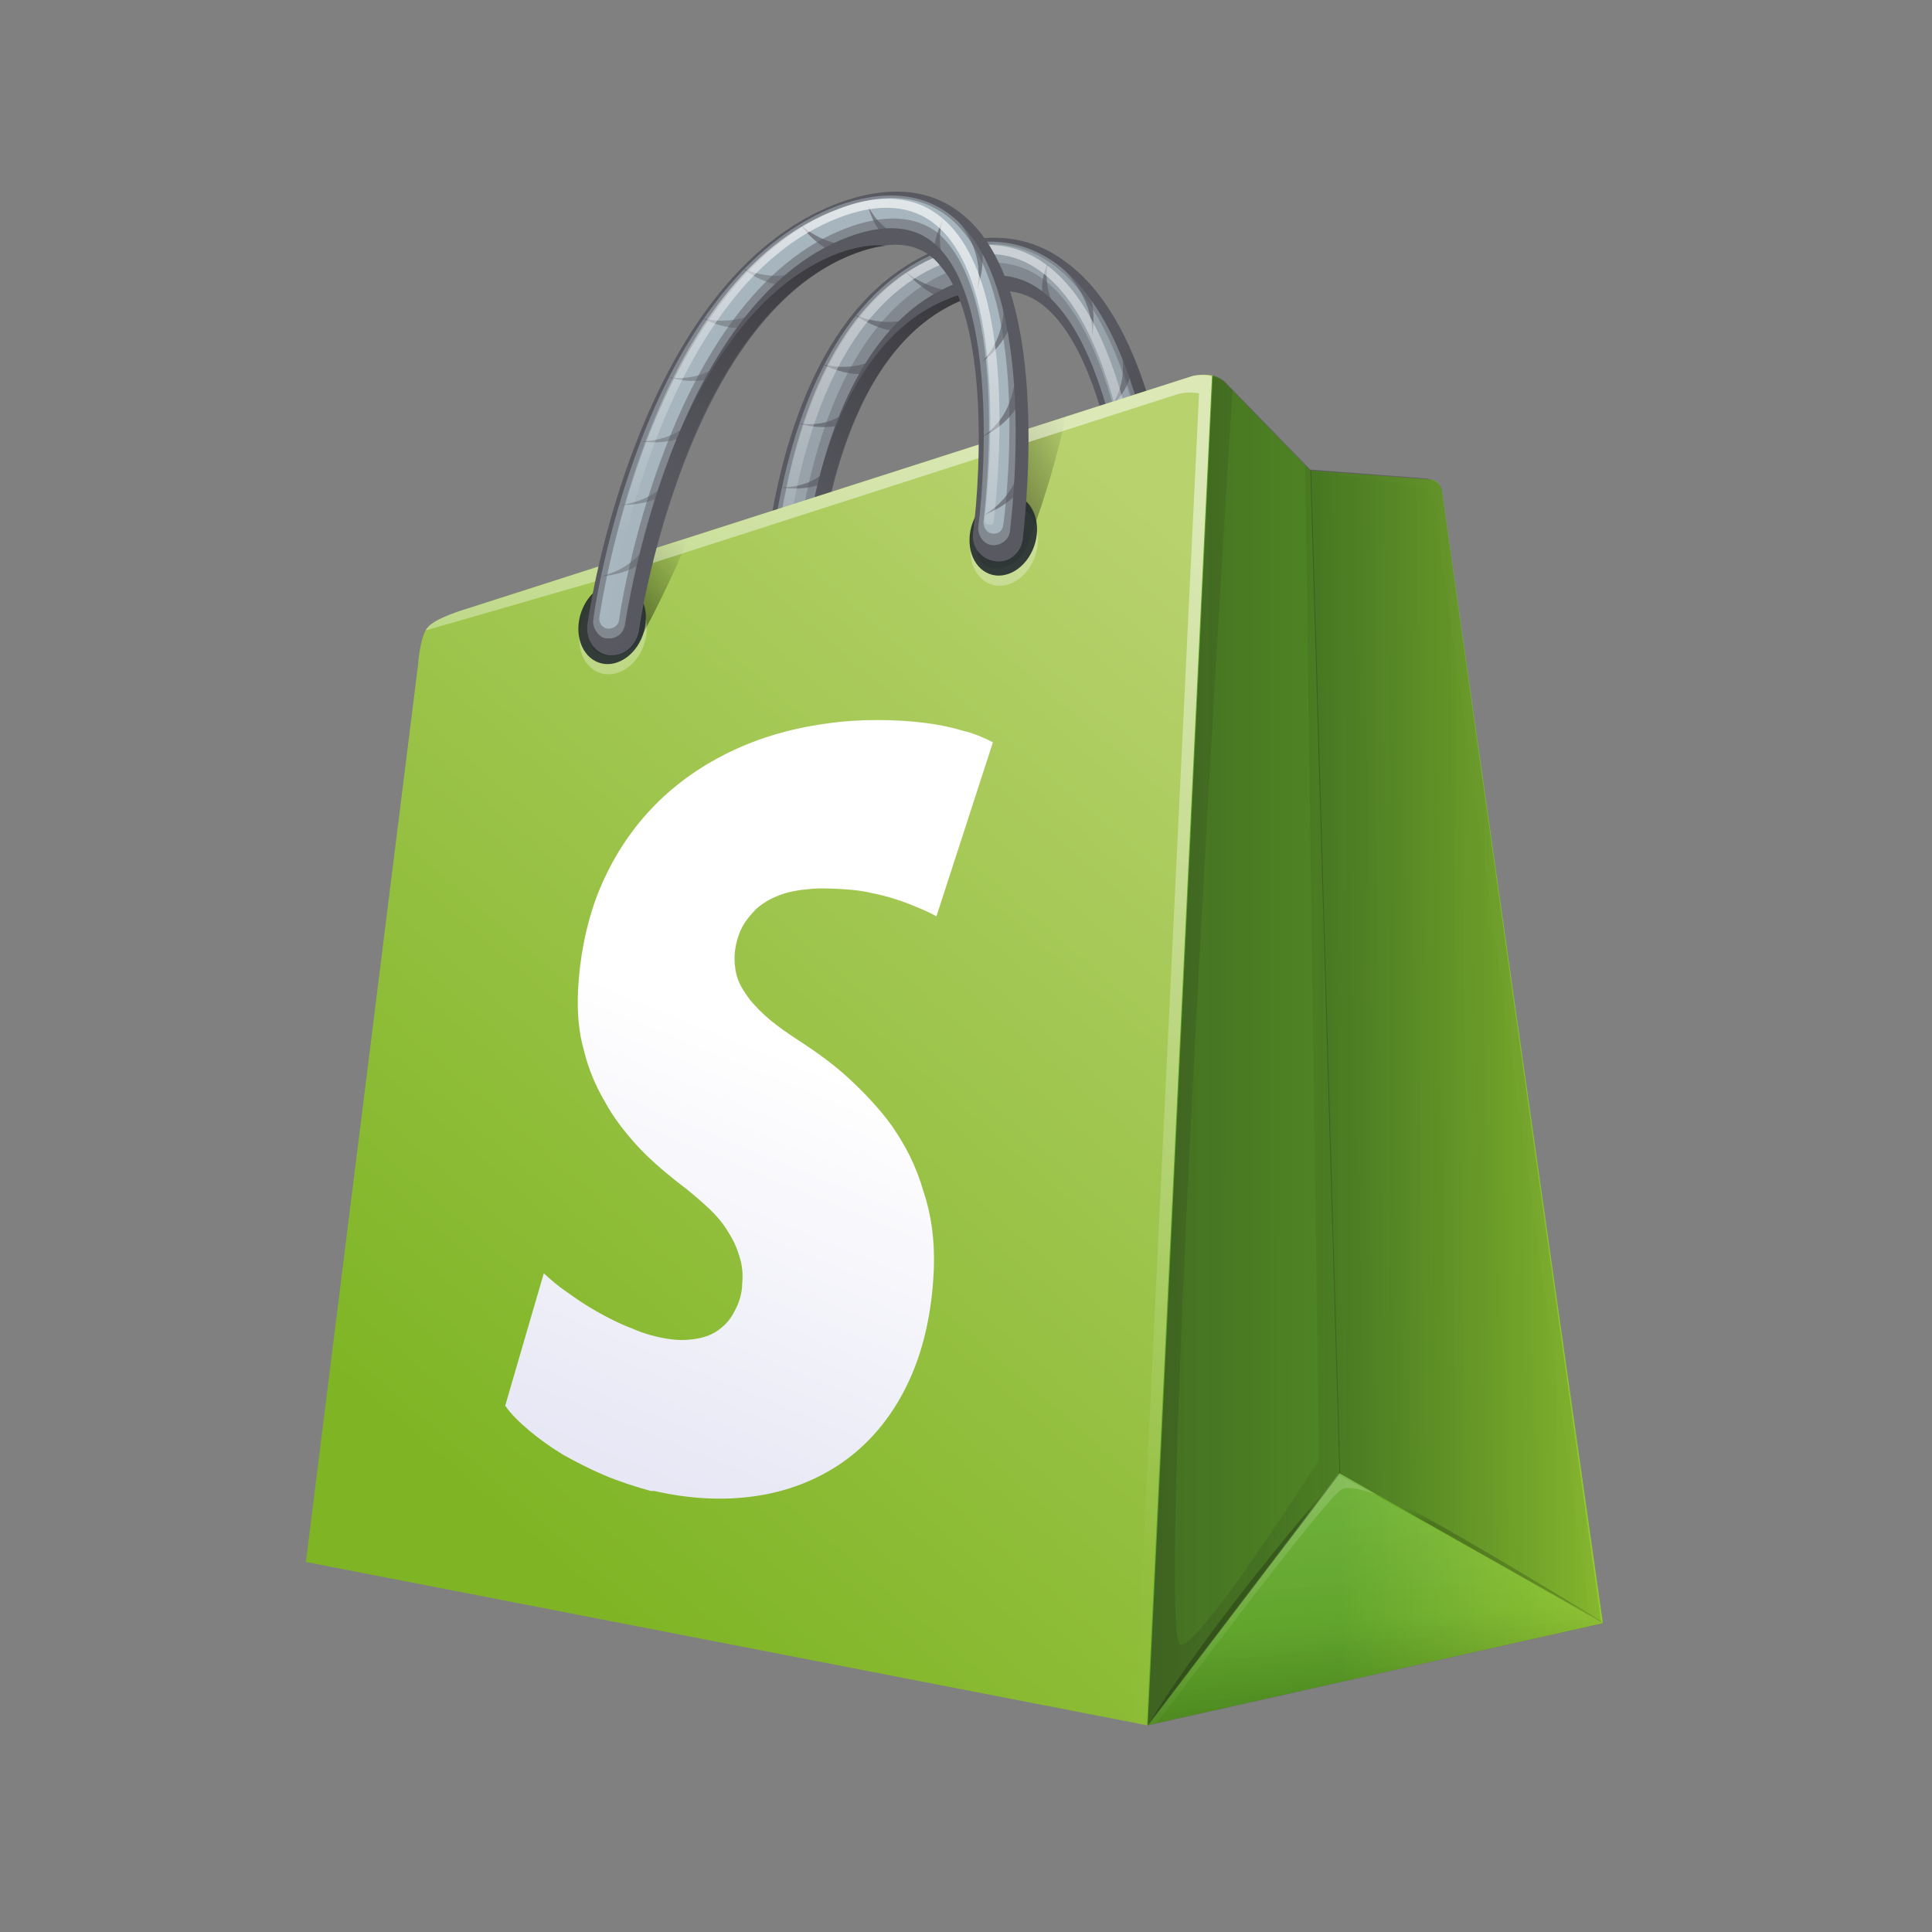 <svg width="30" height="30" viewBox="0 0 30 30" fill="none" xmlns="http://www.w3.org/2000/svg">
<rect x="0" y="0" width="30" height="30" fill="#808080" stroke="none"/>
<path fill-rule="evenodd" clip-rule="evenodd" d="M12.256 10.892C12.243 10.892 12.216 10.892 12.203 10.892C11.977 10.864 11.791 10.657 11.791 10.423C11.777 10.202 11.658 5.045 14.567 3.872C15.298 3.583 15.976 3.638 16.547 4.066C17.251 4.576 17.756 5.596 18.061 7.086C18.274 8.134 18.314 9.044 18.314 9.085C18.327 9.306 18.155 9.471 17.928 9.43C17.703 9.402 17.517 9.195 17.517 8.975C17.477 8.037 17.171 5.458 16.162 4.714C15.843 4.479 15.444 4.452 14.966 4.645C12.468 5.651 12.588 10.492 12.588 10.547C12.588 10.74 12.456 10.892 12.256 10.892Z" fill="#595961"/>
<path opacity="0.46" fill-rule="evenodd" clip-rule="evenodd" d="M16.4 4.093C15.869 3.707 15.245 3.652 14.567 3.914C13.385 4.396 12.548 5.665 12.136 7.596C11.831 9.016 11.871 10.299 11.871 10.354C11.871 10.423 11.897 10.492 11.951 10.547C12.003 10.602 12.057 10.643 12.123 10.643C12.136 10.643 12.15 10.643 12.163 10.643C12.282 10.643 12.376 10.547 12.376 10.423C12.376 10.368 12.256 5.444 14.82 4.41C15.338 4.203 15.789 4.231 16.162 4.507C17.237 5.293 17.556 7.954 17.596 8.906C17.596 9.044 17.716 9.182 17.862 9.195C17.995 9.209 18.101 9.113 18.101 8.975C18.088 8.809 17.942 5.224 16.4 4.093Z" fill="#B0BFC9"/>
<path opacity="0.46" fill-rule="evenodd" clip-rule="evenodd" d="M12.136 10.478C12.123 10.478 12.123 10.478 12.11 10.478C12.03 10.464 11.963 10.381 11.951 10.299C11.951 10.243 11.911 8.989 12.216 7.568C12.614 5.679 13.452 4.424 14.607 3.955C15.258 3.693 15.843 3.748 16.348 4.107C17.836 5.196 17.982 8.727 17.982 8.878C17.982 8.961 17.916 9.016 17.836 9.002C17.756 8.989 17.69 8.92 17.676 8.823C17.676 8.782 17.53 5.32 16.188 4.327C15.789 4.038 15.298 3.996 14.74 4.217C12.136 5.307 12.256 10.299 12.256 10.354C12.269 10.423 12.216 10.478 12.136 10.478Z" fill="#B0BFC9"/>
<path opacity="0.62" fill-rule="evenodd" clip-rule="evenodd" d="M13.213 6.534C13.319 6.327 13.425 6.12 13.518 5.9C13.478 5.969 13.213 6.686 12.402 6.575C12.389 6.575 12.88 6.727 13.213 6.534Z" fill="#595961"/>
<path opacity="0.62" fill-rule="evenodd" clip-rule="evenodd" d="M12.92 7.416C13 7.196 13.079 6.961 13.133 6.741C13.107 6.823 12.973 7.568 12.123 7.568C12.123 7.568 12.614 7.665 12.92 7.416Z" fill="#595961"/>
<path opacity="0.62" fill-rule="evenodd" clip-rule="evenodd" d="M17.583 5.638C17.477 5.389 17.357 5.155 17.237 4.907C17.277 4.989 17.676 5.775 17.225 6.341C17.225 6.341 17.57 6.065 17.583 5.638Z" fill="#595961"/>
<path opacity="0.62" fill-rule="evenodd" clip-rule="evenodd" d="M16.853 4.397C16.64 4.217 16.428 4.052 16.215 3.9C16.294 3.969 16.999 4.479 16.959 5.252C16.945 5.252 17.065 4.796 16.853 4.397Z" fill="#595961"/>
<path opacity="0.62" fill-rule="evenodd" clip-rule="evenodd" d="M13.598 5.775C13.758 5.61 13.89 5.431 14.036 5.237C13.983 5.293 13.544 5.858 12.761 5.651C12.761 5.651 13.213 5.899 13.598 5.775Z" fill="#595961"/>
<path opacity="0.62" fill-rule="evenodd" clip-rule="evenodd" d="M14.089 5.141C14.275 5.003 14.447 4.865 14.621 4.714C14.554 4.755 14.009 5.21 13.252 4.879C13.252 4.879 13.69 5.196 14.089 5.141Z" fill="#595961"/>
<path opacity="0.62" fill-rule="evenodd" clip-rule="evenodd" d="M14.806 4.686C15.032 4.617 15.245 4.534 15.457 4.451C15.378 4.479 14.7 4.727 14.036 4.203C14.05 4.203 14.395 4.617 14.806 4.686Z" fill="#595961"/>
<path opacity="0.62" fill-rule="evenodd" clip-rule="evenodd" d="M15.457 4.438C15.643 4.465 15.829 4.479 16.015 4.493C15.949 4.479 15.364 4.438 15.032 3.886C15.032 3.886 15.166 4.259 15.457 4.438Z" fill="#595961"/>
<path opacity="0.62" fill-rule="evenodd" clip-rule="evenodd" d="M16.228 4.741C16.361 4.893 16.507 5.044 16.666 5.182C16.613 5.127 16.162 4.672 16.268 4.107C16.255 4.107 16.108 4.424 16.228 4.741Z" fill="#595961"/>
<path opacity="0.74" fill-rule="evenodd" clip-rule="evenodd" d="M17.836 8.809C17.836 8.658 17.69 5.169 16.242 4.107C15.963 3.9 15.657 3.803 15.338 3.803C15.098 3.803 14.846 3.859 14.581 3.969C13.425 4.424 12.614 5.651 12.216 7.527C11.911 8.933 11.951 10.188 11.951 10.243C11.951 10.285 11.991 10.326 12.03 10.326H12.043C12.083 10.326 12.11 10.299 12.11 10.257C12.11 10.202 11.977 5.169 14.647 4.093C15.232 3.859 15.737 3.9 16.162 4.217C17.543 5.224 17.69 8.74 17.69 8.782C17.69 8.823 17.73 8.864 17.77 8.864C17.77 8.864 17.77 8.864 17.782 8.864C17.809 8.878 17.836 8.851 17.836 8.809Z" fill="url(#paint0_linear_1_359)"/>
<path fill-rule="evenodd" clip-rule="evenodd" d="M18.061 7.086C17.756 5.596 17.251 4.59 16.547 4.065C16.162 3.79 15.749 3.666 15.298 3.693C15.657 3.721 15.989 3.845 16.294 4.065C16.999 4.576 17.504 5.596 17.809 7.086C18.022 8.134 18.061 9.044 18.061 9.085C18.061 9.251 17.982 9.375 17.848 9.416C17.876 9.43 17.902 9.43 17.916 9.43C18.141 9.458 18.314 9.306 18.301 9.085C18.314 9.044 18.274 8.147 18.061 7.086Z" fill="url(#paint1_linear_1_359)"/>
<path fill-rule="evenodd" clip-rule="evenodd" d="M14.714 4.645C12.216 5.651 12.336 10.492 12.336 10.547C12.336 10.712 12.256 10.836 12.123 10.878C12.15 10.892 12.163 10.892 12.19 10.892C12.203 10.892 12.23 10.892 12.242 10.892C12.442 10.892 12.574 10.74 12.574 10.547C12.574 10.492 12.456 5.665 14.953 4.658C15.126 4.59 15.285 4.548 15.431 4.534C15.218 4.493 14.98 4.534 14.714 4.645Z" fill="url(#paint2_linear_1_359)"/>
<path fill-rule="evenodd" clip-rule="evenodd" d="M18.499 5.844L7.234 9.457C7.234 9.457 6.756 9.595 6.637 9.747C6.517 9.899 6.491 10.326 6.491 10.326L4.75 24.254L17.822 26.792L18.832 5.83C18.686 5.803 18.539 5.83 18.499 5.844Z" fill="url(#paint3_linear_1_359)"/>
<path fill-rule="evenodd" clip-rule="evenodd" d="M22.393 7.637C22.393 7.637 22.379 7.527 22.313 7.485C22.259 7.444 22.193 7.444 22.193 7.444L20.346 7.306L18.992 5.913C18.938 5.872 18.885 5.844 18.819 5.831L17.809 26.792L24.89 25.206L22.393 7.637Z" fill="url(#paint4_linear_1_359)"/>
<path fill-rule="evenodd" clip-rule="evenodd" d="M13.85 17.483C13.651 17.207 13.412 16.959 13.173 16.738C12.933 16.518 12.681 16.339 12.428 16.173C12.256 16.063 12.097 15.952 11.963 15.842C11.831 15.732 11.725 15.621 11.645 15.525C11.565 15.415 11.499 15.318 11.459 15.208C11.419 15.097 11.406 14.987 11.406 14.877C11.406 14.725 11.446 14.573 11.499 14.449C11.552 14.325 11.645 14.215 11.738 14.118C11.845 14.022 11.963 13.953 12.11 13.898C12.256 13.842 12.428 13.815 12.614 13.801C12.814 13.787 13.013 13.801 13.199 13.815C13.385 13.829 13.558 13.87 13.73 13.911C13.89 13.953 14.05 14.008 14.182 14.063C14.315 14.118 14.447 14.173 14.541 14.229L15.418 11.526C15.285 11.457 15.126 11.388 14.953 11.347C14.767 11.291 14.567 11.25 14.341 11.222C14.116 11.195 13.876 11.181 13.624 11.181C13.372 11.181 13.107 11.195 12.827 11.236C12.23 11.319 11.698 11.484 11.22 11.733C10.768 11.967 10.369 12.27 10.037 12.643C9.718 13.001 9.466 13.415 9.28 13.884C9.107 14.339 9.001 14.849 8.975 15.401C8.961 15.732 8.988 16.035 9.067 16.311C9.134 16.587 9.241 16.849 9.387 17.097C9.519 17.345 9.692 17.566 9.878 17.773C10.064 17.98 10.29 18.173 10.515 18.352C10.701 18.49 10.861 18.628 10.994 18.752C11.126 18.876 11.233 19 11.312 19.138C11.392 19.262 11.446 19.386 11.486 19.524C11.525 19.648 11.539 19.786 11.525 19.924C11.525 20.062 11.486 20.2 11.432 20.31C11.379 20.421 11.312 20.531 11.206 20.613C11.114 20.696 10.994 20.751 10.861 20.779C10.728 20.806 10.569 20.82 10.396 20.793C10.197 20.765 9.998 20.71 9.812 20.627C9.626 20.558 9.439 20.462 9.267 20.365C9.095 20.269 8.935 20.158 8.802 20.062C8.656 19.965 8.536 19.855 8.444 19.772L7.845 21.827C7.939 21.965 8.071 22.089 8.217 22.213C8.364 22.337 8.536 22.461 8.736 22.585C8.935 22.696 9.147 22.806 9.373 22.903C9.599 22.999 9.852 23.082 10.104 23.151H10.117H10.13H10.144H10.157C10.701 23.275 11.22 23.303 11.711 23.234C12.216 23.165 12.681 22.985 13.079 22.71C13.491 22.42 13.824 22.034 14.076 21.524C14.329 21.013 14.475 20.393 14.501 19.689C14.515 19.248 14.461 18.862 14.341 18.504C14.222 18.09 14.05 17.773 13.85 17.483Z" fill="url(#paint5_linear_1_359)"/>
<path opacity="0.41" fill-rule="evenodd" clip-rule="evenodd" d="M20.798 22.889L20.346 7.306L20.266 7.223L20.48 22.669C20.48 22.669 18.606 25.62 18.327 25.537C17.915 25.413 19.138 6.065 19.138 6.065L19.004 5.927C18.952 5.886 18.885 5.858 18.832 5.844L17.836 26.516L17.822 26.806L18.168 26.351L20.798 22.889Z" fill="url(#paint6_linear_1_359)"/>
<path fill-rule="evenodd" clip-rule="evenodd" d="M15.71 6.741C15.551 7.389 15.351 7.996 15.206 8.368C15.112 8.589 15.218 8.795 15.418 8.823C15.631 8.851 15.869 8.699 15.949 8.478C15.963 8.437 16.321 7.541 16.547 6.479V6.465L15.71 6.741Z" fill="url(#paint7_linear_1_359)"/>
<path fill-rule="evenodd" clip-rule="evenodd" d="M9.718 8.671C9.533 9.085 9.347 9.444 9.213 9.692C9.095 9.899 9.161 10.119 9.36 10.174C9.559 10.243 9.825 10.119 9.944 9.912C9.958 9.885 10.343 9.209 10.689 8.354L9.718 8.671Z" fill="url(#paint8_linear_1_359)"/>
<path opacity="0.32" fill-rule="evenodd" clip-rule="evenodd" d="M17.822 26.792L20.798 22.889L24.917 25.206L17.822 26.792Z" fill="url(#paint9_linear_1_359)"/>
<path opacity="0.19" fill-rule="evenodd" clip-rule="evenodd" d="M17.822 26.792L20.771 22.889L24.917 25.206L17.822 26.792Z" fill="url(#paint10_linear_1_359)"/>
<path opacity="0.19" fill-rule="evenodd" clip-rule="evenodd" d="M17.822 26.792L20.771 22.889L24.917 25.206L17.822 26.792Z" fill="url(#paint11_linear_1_359)"/>
<path fill-rule="evenodd" clip-rule="evenodd" d="M22.325 7.499C22.392 7.554 22.392 7.637 22.392 7.637L24.863 25.192L20.798 22.875L20.346 7.292L22.167 7.43C22.179 7.444 22.259 7.444 22.325 7.499Z" fill="url(#paint12_linear_1_359)"/>
<path fill-rule="evenodd" clip-rule="evenodd" d="M22.034 7.541C22.034 7.541 22.113 7.541 22.18 7.61C22.246 7.665 22.259 7.748 22.259 7.748L24.691 25.11L24.877 25.22L22.405 7.651C22.405 7.651 22.393 7.568 22.339 7.513C22.273 7.458 22.18 7.458 22.18 7.458L20.36 7.32L22.034 7.541Z" fill="url(#paint13_linear_1_359)"/>
<path opacity="0.3" fill-rule="evenodd" clip-rule="evenodd" d="M9.041 9.658C8.922 9.993 9.039 10.345 9.304 10.445C9.568 10.544 9.878 10.353 9.998 10.018C10.116 9.683 9.999 9.331 9.735 9.231C9.471 9.132 9.16 9.323 9.041 9.658Z" fill="white"/>
<path opacity="0.89" fill-rule="evenodd" clip-rule="evenodd" d="M9.027 9.499C8.908 9.834 9.026 10.187 9.29 10.286C9.553 10.385 9.864 10.194 9.983 9.859C10.102 9.524 9.985 9.172 9.72 9.072C9.456 8.973 9.146 9.164 9.027 9.499Z" fill="#22292F"/>
<path fill-rule="evenodd" clip-rule="evenodd" d="M20.36 7.306L19.004 5.913C18.952 5.872 18.885 5.844 18.832 5.831L17.822 26.792L20.811 22.875L20.36 7.306Z" fill="url(#paint14_linear_1_359)"/>
<path fill-rule="evenodd" clip-rule="evenodd" d="M18.499 5.845L7.234 9.458C7.234 9.458 6.756 9.595 6.637 9.747C6.623 9.761 6.623 9.775 6.61 9.789L9.241 9.03L18.287 6.12C18.327 6.107 18.473 6.079 18.619 6.107L17.623 26.764L17.809 26.806L18.819 5.845C18.686 5.803 18.539 5.831 18.499 5.845Z" fill="url(#paint15_linear_1_359)"/>
<path opacity="0.32" fill-rule="evenodd" clip-rule="evenodd" d="M21.396 23.22L20.798 22.875L17.809 26.792L17.968 26.75C17.968 26.75 20.599 23.234 20.838 23.123C21.011 23.055 21.396 23.22 21.396 23.22Z" fill="url(#paint16_linear_1_359)"/>
<path opacity="0.57" fill-rule="evenodd" clip-rule="evenodd" d="M17.822 26.792L20.811 22.875C20.798 22.889 18.912 25.026 17.822 26.792Z" fill="url(#paint17_linear_1_359)"/>
<path opacity="0.46" fill-rule="evenodd" clip-rule="evenodd" d="M24.917 25.206L20.811 22.889C20.798 22.889 21.276 22.972 24.917 25.206Z" fill="url(#paint18_linear_1_359)"/>
<path opacity="0.3" fill-rule="evenodd" clip-rule="evenodd" d="M15.115 8.283C14.995 8.618 15.113 8.971 15.377 9.07C15.642 9.169 15.952 8.978 16.07 8.643C16.19 8.308 16.072 7.956 15.808 7.856C15.545 7.757 15.234 7.948 15.115 8.283Z" fill="white"/>
<path opacity="0.89" fill-rule="evenodd" clip-rule="evenodd" d="M15.1 8.125C14.982 8.46 15.1 8.812 15.363 8.912C15.627 9.011 15.938 8.82 16.057 8.485C16.176 8.15 16.059 7.797 15.795 7.698C15.53 7.599 15.22 7.79 15.1 8.125Z" fill="#22292F"/>
<path fill-rule="evenodd" clip-rule="evenodd" d="M9.506 10.175C9.493 10.175 9.466 10.175 9.453 10.175C9.241 10.147 9.095 9.94 9.121 9.706C9.147 9.485 9.904 4.328 13.013 3.155C13.796 2.866 14.461 2.921 14.966 3.348C15.577 3.859 15.909 4.879 15.963 6.369C16.002 7.417 15.883 8.327 15.883 8.368C15.857 8.589 15.657 8.754 15.444 8.713C15.232 8.685 15.072 8.478 15.112 8.258C15.232 7.32 15.364 4.741 14.475 3.997C14.195 3.762 13.81 3.735 13.293 3.928C10.622 4.934 9.918 9.775 9.918 9.816C9.864 10.023 9.706 10.175 9.506 10.175Z" fill="#595961"/>
<path opacity="0.46" fill-rule="evenodd" clip-rule="evenodd" d="M14.806 3.376C14.341 2.99 13.73 2.935 13 3.197C11.738 3.679 10.675 4.948 9.944 6.865C9.4 8.285 9.213 9.568 9.213 9.623C9.201 9.692 9.227 9.761 9.267 9.816C9.307 9.871 9.36 9.913 9.426 9.913C9.439 9.913 9.453 9.913 9.466 9.913C9.586 9.913 9.692 9.816 9.706 9.692C9.718 9.637 10.423 4.714 13.173 3.679C13.73 3.472 14.182 3.5 14.501 3.776C15.444 4.562 15.312 7.223 15.192 8.175C15.178 8.313 15.272 8.451 15.404 8.465C15.537 8.478 15.67 8.382 15.683 8.244C15.697 8.092 16.162 4.507 14.806 3.376Z" fill="#B0BFC9"/>
<path opacity="0.81" fill-rule="evenodd" clip-rule="evenodd" d="M9.453 9.761C9.439 9.761 9.439 9.761 9.427 9.761C9.347 9.747 9.293 9.664 9.307 9.582C9.32 9.526 9.493 8.271 10.038 6.851C10.768 4.962 11.805 3.707 13.04 3.238C13.744 2.976 14.315 3.031 14.753 3.39C16.055 4.479 15.604 8.009 15.577 8.161C15.564 8.244 15.498 8.299 15.404 8.285C15.325 8.271 15.272 8.203 15.272 8.106C15.272 8.065 15.723 4.603 14.555 3.61C14.209 3.348 13.73 3.321 13.146 3.541C10.343 4.603 9.612 9.582 9.612 9.637C9.599 9.706 9.533 9.761 9.453 9.761Z" fill="#B0BFC9"/>
<path opacity="0.42" fill-rule="evenodd" clip-rule="evenodd" d="M11.206 5.817C11.352 5.61 11.486 5.403 11.618 5.182C11.565 5.251 11.18 5.968 10.383 5.858C10.369 5.858 10.835 6.01 11.206 5.817Z" fill="#595961"/>
<path opacity="0.42" fill-rule="evenodd" clip-rule="evenodd" d="M10.755 6.699C10.874 6.478 10.994 6.244 11.087 6.023C11.047 6.106 10.781 6.851 9.944 6.851C9.944 6.851 10.409 6.947 10.755 6.699Z" fill="#595961"/>
<path opacity="0.42" fill-rule="evenodd" clip-rule="evenodd" d="M10.409 7.61C10.515 7.375 10.595 7.141 10.675 6.906C10.635 6.989 10.489 7.747 9.612 7.844C9.612 7.83 10.09 7.885 10.409 7.61Z" fill="#595961"/>
<path opacity="0.62" fill-rule="evenodd" clip-rule="evenodd" d="M15.723 4.92C15.657 4.672 15.591 4.438 15.497 4.189C15.524 4.272 15.789 5.058 15.245 5.624C15.245 5.624 15.643 5.348 15.723 4.92Z" fill="#595961"/>
<path opacity="0.62" fill-rule="evenodd" clip-rule="evenodd" d="M15.206 3.679C15.02 3.5 14.833 3.334 14.647 3.183C14.714 3.252 15.338 3.762 15.166 4.534C15.152 4.534 15.351 4.079 15.206 3.679Z" fill="#595961"/>
<path opacity="0.62" fill-rule="evenodd" clip-rule="evenodd" d="M15.856 6.189C15.843 5.941 15.803 5.679 15.763 5.431C15.763 5.527 15.896 6.341 15.258 6.782C15.258 6.782 15.697 6.589 15.856 6.189Z" fill="#595961"/>
<path opacity="0.62" fill-rule="evenodd" clip-rule="evenodd" d="M15.923 7.485C15.936 7.237 15.936 6.975 15.923 6.727C15.923 6.824 15.936 7.637 15.258 8.01C15.258 7.996 15.723 7.858 15.923 7.485Z" fill="#595961"/>
<path opacity="0.42" fill-rule="evenodd" clip-rule="evenodd" d="M10.104 8.616C10.184 8.368 10.237 8.12 10.29 7.885C10.263 7.968 10.144 8.754 9.333 8.947C9.347 8.947 9.824 8.933 10.104 8.616Z" fill="#595961"/>
<path opacity="0.42" fill-rule="evenodd" clip-rule="evenodd" d="M11.711 5.058C11.897 4.893 12.07 4.713 12.23 4.52C12.163 4.575 11.632 5.141 10.888 4.934C10.901 4.934 11.312 5.182 11.711 5.058Z" fill="#595961"/>
<path opacity="0.42" fill-rule="evenodd" clip-rule="evenodd" d="M12.309 4.424C12.522 4.286 12.721 4.148 12.92 3.997C12.841 4.038 12.23 4.493 11.525 4.162C11.525 4.162 11.897 4.479 12.309 4.424Z" fill="#595961"/>
<path opacity="0.62" fill-rule="evenodd" clip-rule="evenodd" d="M13.119 3.969C13.359 3.9 13.584 3.817 13.81 3.734C13.73 3.762 13.013 4.01 12.428 3.486C12.428 3.486 12.708 3.9 13.119 3.969Z" fill="#595961"/>
<path opacity="0.62" fill-rule="evenodd" clip-rule="evenodd" d="M13.796 3.721C13.983 3.748 14.169 3.762 14.355 3.776C14.289 3.762 13.718 3.721 13.465 3.169C13.478 3.169 13.544 3.541 13.796 3.721Z" fill="#595961"/>
<path opacity="0.62" fill-rule="evenodd" clip-rule="evenodd" d="M14.515 4.024C14.634 4.176 14.753 4.327 14.873 4.465C14.833 4.41 14.461 3.955 14.647 3.39C14.661 3.39 14.461 3.707 14.515 4.024Z" fill="#595961"/>
<path fill-rule="evenodd" clip-rule="evenodd" d="M15.431 8.092C15.444 7.94 15.896 4.452 14.634 3.39C14.395 3.183 14.103 3.086 13.784 3.086C13.544 3.086 13.279 3.141 13 3.252C11.777 3.707 10.755 4.934 10.037 6.81C9.493 8.216 9.32 9.471 9.307 9.526C9.307 9.568 9.333 9.609 9.373 9.609H9.386C9.426 9.609 9.453 9.582 9.453 9.54C9.466 9.485 10.183 4.452 13.039 3.376C13.65 3.141 14.169 3.183 14.541 3.5C15.749 4.507 15.298 8.023 15.285 8.065C15.285 8.106 15.312 8.147 15.351 8.147C15.351 8.147 15.351 8.147 15.364 8.147C15.404 8.161 15.431 8.134 15.431 8.092Z" fill="url(#paint19_linear_1_359)"/>
<path fill-rule="evenodd" clip-rule="evenodd" d="M13.027 3.928C10.357 4.934 9.652 9.775 9.652 9.83C9.626 9.995 9.519 10.119 9.387 10.161C9.413 10.175 9.426 10.174 9.453 10.174C9.466 10.174 9.493 10.174 9.506 10.174C9.706 10.174 9.864 10.023 9.892 9.83C9.904 9.775 10.595 4.948 13.265 3.941C13.452 3.872 13.611 3.831 13.758 3.817C13.558 3.79 13.305 3.831 13.027 3.928Z" fill="url(#paint20_linear_1_359)"/>
<defs>
<linearGradient id="paint0_linear_1_359" x1="12.643" y1="3.835" x2="12.227" y2="9.507" gradientUnits="userSpaceOnUse">
<stop stop-color="white" stop-opacity="0.65"/>
<stop offset="1" stop-color="white" stop-opacity="0.01"/>
</linearGradient>
<linearGradient id="paint1_linear_1_359" x1="15.688" y1="7.081" x2="18.621" y2="9.651" gradientUnits="userSpaceOnUse">
<stop stop-opacity="0.01"/>
<stop offset="1" stop-opacity="0.4"/>
</linearGradient>
<linearGradient id="paint2_linear_1_359" x1="14.512" y1="10.054" x2="17.617" y2="7.162" gradientUnits="userSpaceOnUse">
<stop stop-opacity="0.01"/>
<stop offset="1" stop-opacity="0.4"/>
</linearGradient>
<linearGradient id="paint3_linear_1_359" x1="10.56" y1="1.614" x2="-1.5" y2="15.509" gradientUnits="userSpaceOnUse">
<stop stop-color="#B8D26E"/>
<stop offset="1" stop-color="#7FB525"/>
</linearGradient>
<linearGradient id="paint4_linear_1_359" x1="27.056" y1="5.093" x2="20.438" y2="5.216" gradientUnits="userSpaceOnUse">
<stop stop-color="#B4E034"/>
<stop offset="1" stop-color="#60A927"/>
</linearGradient>
<linearGradient id="paint5_linear_1_359" x1="7.37" y1="14.358" x2="1.944" y2="27.572" gradientUnits="userSpaceOnUse">
<stop stop-color="white"/>
<stop offset="1" stop-color="#CECEEB"/>
</linearGradient>
<linearGradient id="paint6_linear_1_359" x1="15.15" y1="46.901" x2="23.744" y2="46.883" gradientUnits="userSpaceOnUse">
<stop stop-color="#1D1D1B" stop-opacity="0.5"/>
<stop offset="0.038" stop-color="#1D1D1B" stop-opacity="0.484"/>
<stop offset="0.424" stop-color="#1D1D1B" stop-opacity="0.319"/>
<stop offset="1" stop-color="#1D1D1B" stop-opacity="0.01"/>
</linearGradient>
<linearGradient id="paint7_linear_1_359" x1="16.148" y1="5.539" x2="14.723" y2="6.307" gradientUnits="userSpaceOnUse">
<stop stop-opacity="0.01"/>
<stop offset="1" stop-opacity="0.4"/>
</linearGradient>
<linearGradient id="paint8_linear_1_359" x1="10.171" y1="7.815" x2="9.169" y2="8.677" gradientUnits="userSpaceOnUse">
<stop stop-opacity="0.01"/>
<stop offset="1" stop-opacity="0.4"/>
</linearGradient>
<linearGradient id="paint9_linear_1_359" x1="19.947" y1="25.216" x2="20.049" y2="26.554" gradientUnits="userSpaceOnUse">
<stop stop-opacity="0.01"/>
<stop offset="1" stop-opacity="0.4"/>
</linearGradient>
<linearGradient id="paint10_linear_1_359" x1="17.578" y1="23.258" x2="17.813" y2="26.735" gradientUnits="userSpaceOnUse">
<stop stop-color="white" stop-opacity="0.5"/>
<stop offset="0.09" stop-color="white" stop-opacity="0.455"/>
<stop offset="1" stop-color="white" stop-opacity="0.01"/>
</linearGradient>
<linearGradient id="paint11_linear_1_359" x1="17.126" y1="23.799" x2="17.544" y2="27.514" gradientUnits="userSpaceOnUse">
<stop stop-opacity="0.01"/>
<stop offset="1" stop-opacity="0.4"/>
</linearGradient>
<linearGradient id="paint12_linear_1_359" x1="17.555" y1="34.866" x2="27.027" y2="34.885" gradientUnits="userSpaceOnUse">
<stop stop-color="#1D1D1B" stop-opacity="0.5"/>
<stop offset="0.09" stop-color="#1D1D1B" stop-opacity="0.455"/>
<stop offset="1" stop-color="#1D1D1B" stop-opacity="0.01"/>
</linearGradient>
<linearGradient id="paint13_linear_1_359" x1="24.338" y1="6.798" x2="22.993" y2="7.127" gradientUnits="userSpaceOnUse">
<stop stop-color="white" stop-opacity="0.4"/>
<stop offset="1" stop-color="white" stop-opacity="0.01"/>
</linearGradient>
<linearGradient id="paint14_linear_1_359" x1="16.311" y1="46.471" x2="24.936" y2="46.478" gradientUnits="userSpaceOnUse">
<stop stop-color="#1D1D1B" stop-opacity="0.5"/>
<stop offset="1" stop-color="#1D1D1B" stop-opacity="0.01"/>
</linearGradient>
<linearGradient id="paint15_linear_1_359" x1="8.429" y1="4.629" x2="4.246" y2="20.701" gradientUnits="userSpaceOnUse">
<stop stop-color="white" stop-opacity="0.5"/>
<stop offset="1" stop-color="white" stop-opacity="0.01"/>
</linearGradient>
<linearGradient id="paint16_linear_1_359" x1="18.581" y1="21.476" x2="15.275" y2="26.027" gradientUnits="userSpaceOnUse">
<stop stop-color="white" stop-opacity="0.5"/>
<stop offset="0.09" stop-color="white" stop-opacity="0.455"/>
<stop offset="1" stop-color="white" stop-opacity="0.01"/>
</linearGradient>
<linearGradient id="paint17_linear_1_359" x1="19.578" y1="22.523" x2="19.251" y2="23.256" gradientUnits="userSpaceOnUse">
<stop stop-opacity="0.01"/>
<stop offset="1" stop-opacity="0.4"/>
</linearGradient>
<linearGradient id="paint18_linear_1_359" x1="22.825" y1="23.493" x2="22.809" y2="23.69" gradientUnits="userSpaceOnUse">
<stop stop-opacity="0.01"/>
<stop offset="1" stop-opacity="0.4"/>
</linearGradient>
<linearGradient id="paint19_linear_1_359" x1="10.919" y1="2.622" x2="9.489" y2="8.269" gradientUnits="userSpaceOnUse">
<stop stop-color="white" stop-opacity="0.65"/>
<stop offset="1" stop-color="white" stop-opacity="0.01"/>
</linearGradient>
<linearGradient id="paint20_linear_1_359" x1="12.528" y1="9.602" x2="15.964" y2="6.074" gradientUnits="userSpaceOnUse">
<stop stop-opacity="0.01"/>
<stop offset="1" stop-opacity="0.4"/>
</linearGradient>
</defs>
</svg>
